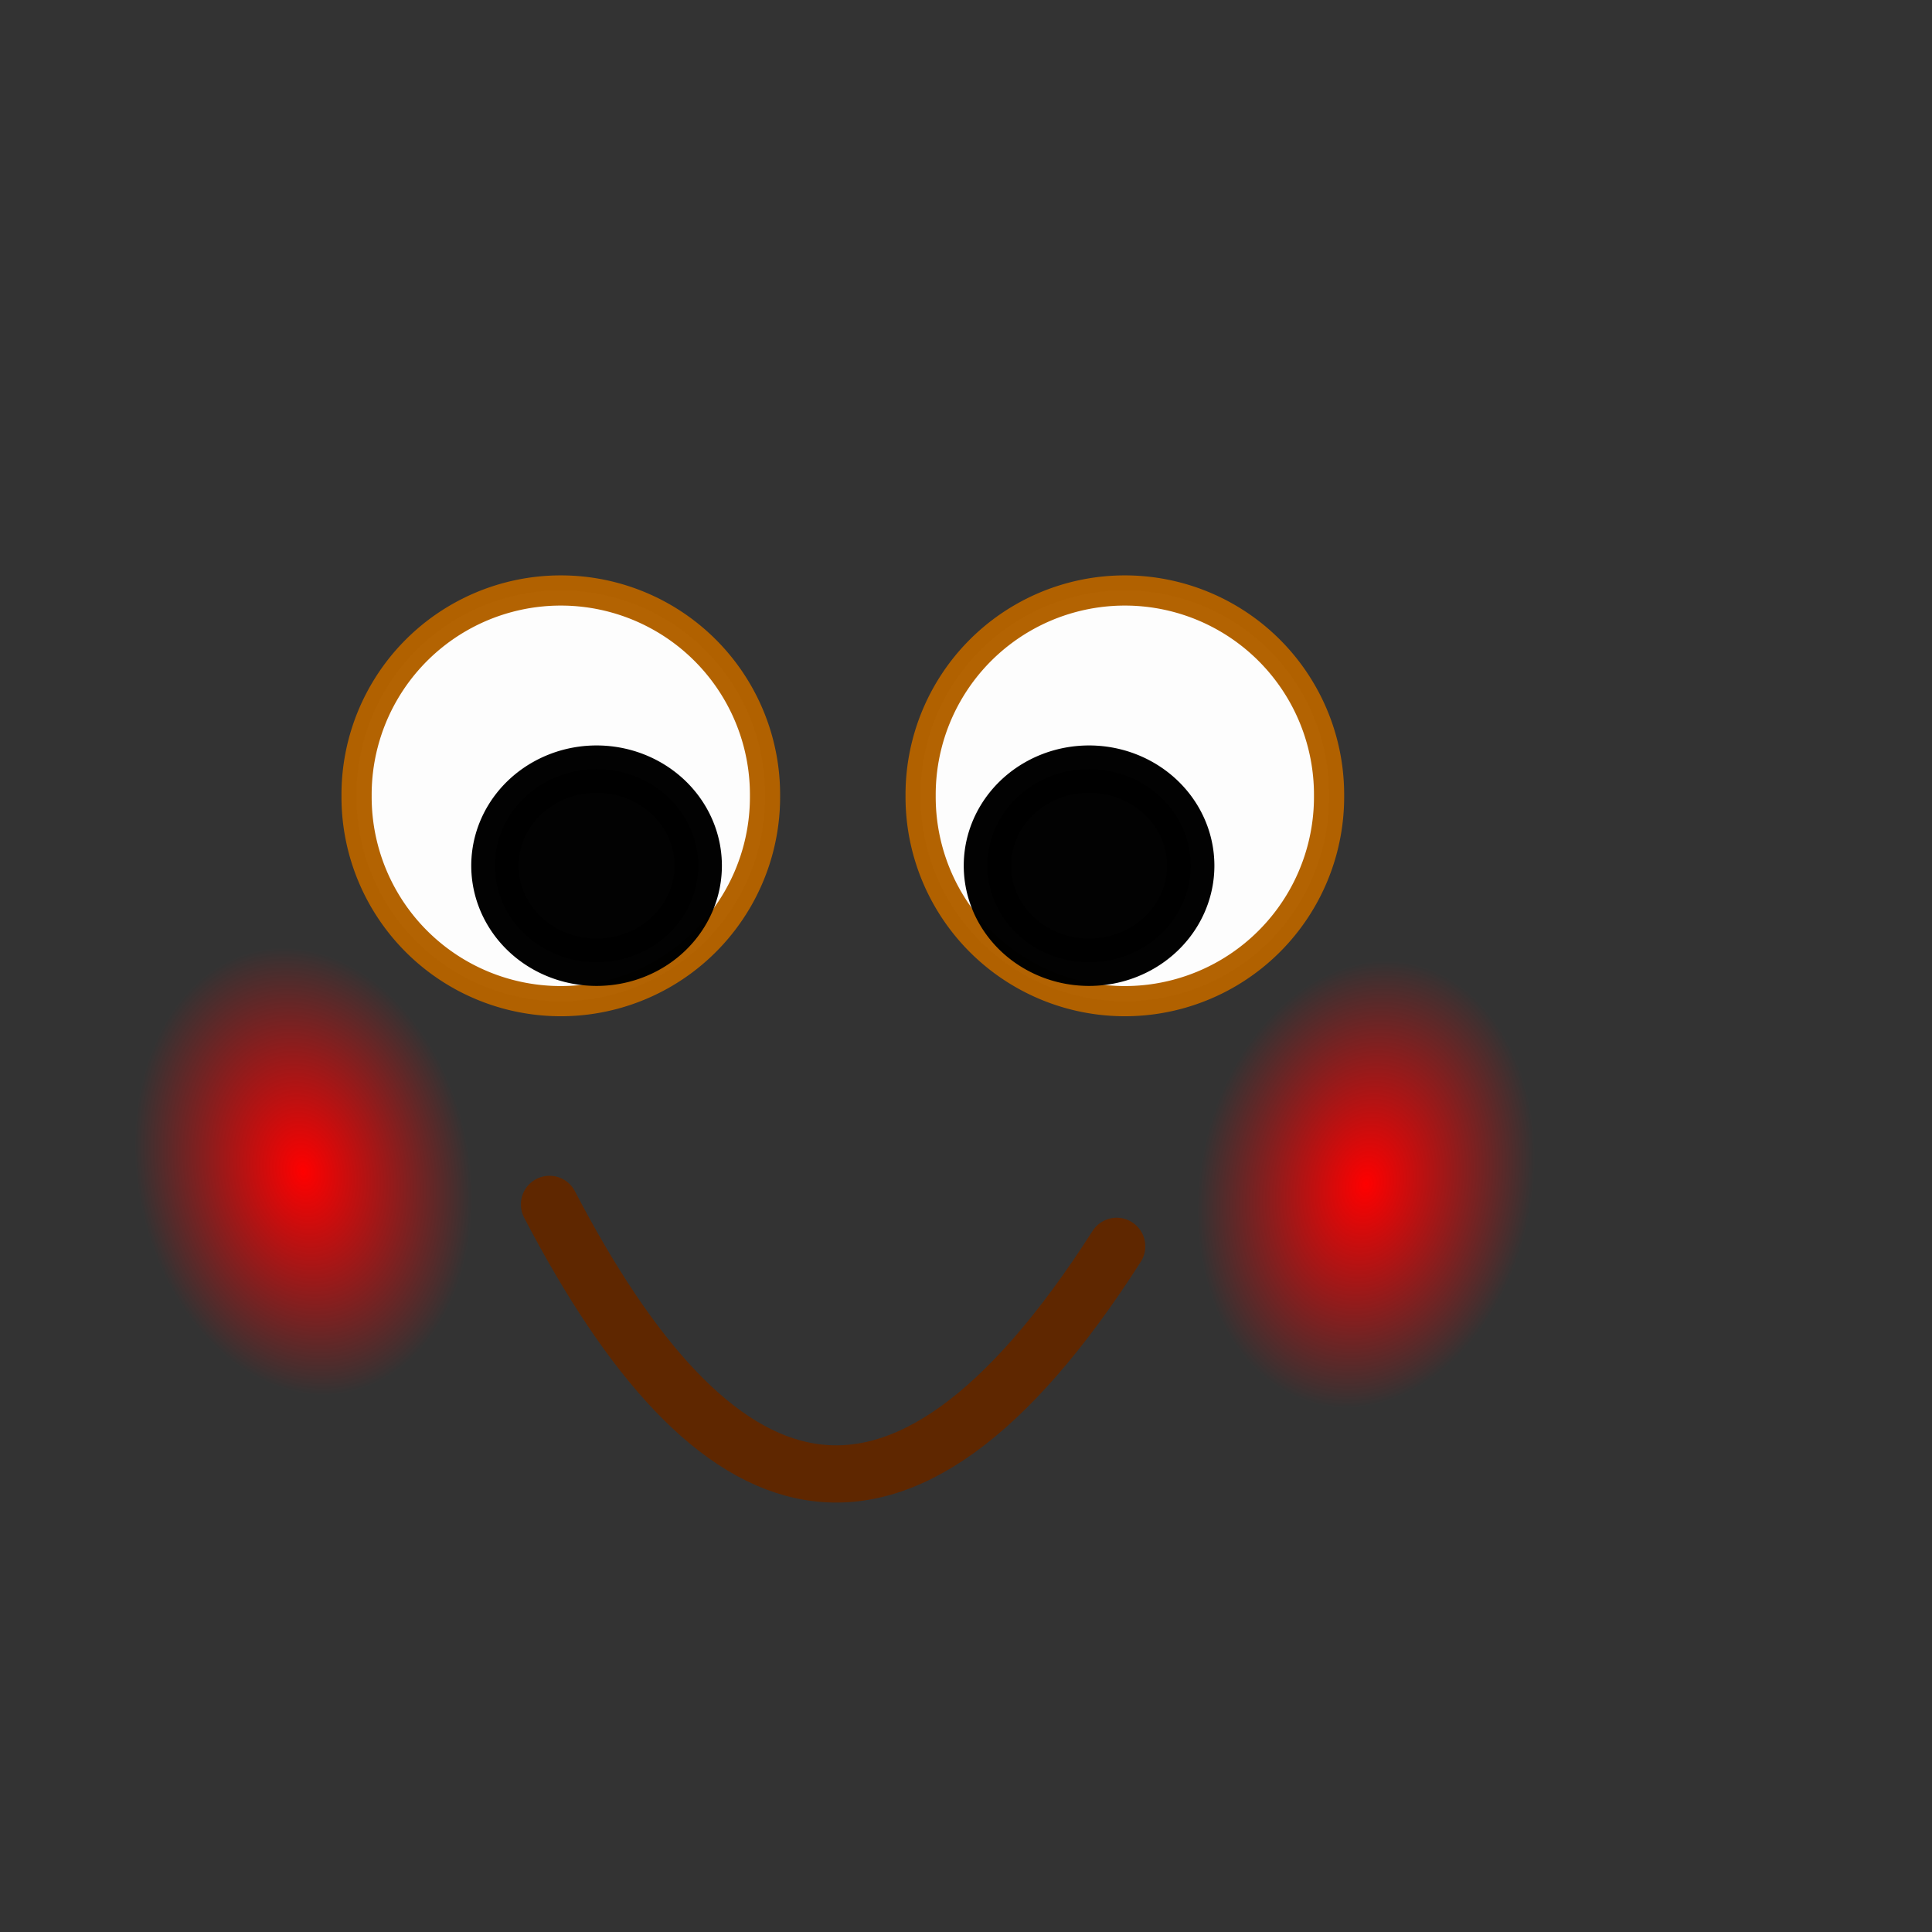 <?xml version="1.0" encoding="UTF-8" standalone="no"?>
<!DOCTYPE svg PUBLIC "-//W3C//DTD SVG 1.0//EN" "http://www.w3.org/TR/2001/REC-SVG-20010904/DTD/svg10.dtd">
<svg
   xmlns:svg="http://www.w3.org/2000/svg"
   xmlns="http://www.w3.org/2000/svg"
   xmlns:xlink="http://www.w3.org/1999/xlink"
   version="1.0"
   width="320"
   height="320"
   id="svg2">
  <rect width="100%" height="100%" fill="#333333" stroke="none"/>
  <defs
     id="defs4">
    <linearGradient
       id="linearGradient21793">
      <stop
         style="stop-color:#ff0000;stop-opacity:1"
         offset="0"
         id="stop21795" />
      <stop
         style="stop-color:#ff0000;stop-opacity:0"
         offset="1"
         id="stop21797" />
    </linearGradient>
    <linearGradient
       id="linearGradient21785">
      <stop
         style="stop-color:#ff0000;stop-opacity:1"
         offset="0"
         id="stop21787" />
      <stop
         style="stop-color:#ff0000;stop-opacity:0"
         offset="1"
         id="stop21789" />
    </linearGradient>
    <linearGradient
       id="linearGradient3134">
      <stop
         style="stop-color:#ffeb00;stop-opacity:1"
         offset="0"
         id="stop3136" />
      <stop
         style="stop-color:#ff8d00;stop-opacity:1"
         offset="1"
         id="stop3138" />
    </linearGradient>
    <radialGradient
       cx="126.737"
       cy="143.157"
       r="144.245"
       fx="126.737"
       fy="143.157"
       id="radialGradient3140"
       xlink:href="#linearGradient3134"
       gradientUnits="userSpaceOnUse" />
    <radialGradient
       cx="126.737"
       cy="143.157"
       r="144.245"
       fx="126.737"
       fy="143.157"
       id="radialGradient6087"
       xlink:href="#linearGradient3134"
       gradientUnits="userSpaceOnUse" />
    <radialGradient
       cx="53.96"
       cy="190.872"
       r="17.45"
       fx="53.96"
       fy="190.872"
       id="radialGradient21791"
       xlink:href="#linearGradient21785"
       gradientUnits="userSpaceOnUse"
       gradientTransform="matrix(1,0,0,1.246,0,-46.984)" />
    <radialGradient
       cx="53.96"
       cy="190.872"
       r="17.45"
       fx="53.96"
       fy="190.872"
       id="radialGradient21799"
       xlink:href="#linearGradient21793"
       gradientUnits="userSpaceOnUse"
       gradientTransform="matrix(1,0,0,1.246,0,-46.984)" />
  </defs>
  <g
     id="layer1">
    <!--path
       d="M 304.96645 157.85236 A 141.74496 141.74496 0 1 1  21.476517,157.85236 A 141.74496 141.74496 0 1 1  304.96645 157.85236 z"
       transform="matrix(1.0595557,0,0,1.0595557,-12.942251,-7.2533635)"
       style="fill:url(#radialGradient6087);fill-opacity:1;stroke:#b26200;stroke-width:5;stroke-linejoin:round;stroke-miterlimit:4;stroke-dasharray:none;stroke-opacity:1"
       id="path2160" /-->
    <path
       d="M 91.015,199.486 C 117.889,251.034 148.262,263.794 184.958,206.434"
       style="fill:none;fill-rule:evenodd;stroke:#5f2700;stroke-width:9.479;stroke-linecap:round;stroke-linejoin:round;stroke-miterlimit:4;stroke-dasharray:none;stroke-opacity:1"
       id="path4135" />
    <g
       id="g12119">
      <path
         d="M 102.013 97.718 A 33.826 33.826 0 1 1  34.362,97.718 A 33.826 33.826 0 1 1  102.013 97.718 z"
         transform="translate(24.698,34.094)"
         style="opacity:0.992;fill:#ffffff;fill-opacity:1;fill-rule:evenodd;stroke:#b26200;stroke-width:5;stroke-linecap:round;stroke-linejoin:round;stroke-miterlimit:4;stroke-dasharray:none;stroke-opacity:1"
         id="path9206" />
      <path
         d="M 114.362 149.799 A 10.738 10.201 0 1 1  92.886,149.799 A 10.738 10.201 0 1 1  114.362 149.799 z"
         transform="matrix(1.568,0,0,1.568,-63.671,-91.5)"
         style="opacity:0.992;fill:#000000;fill-opacity:1;fill-rule:evenodd;stroke:#000000;stroke-width:5;stroke-linecap:round;stroke-linejoin:round;stroke-miterlimit:4;stroke-dasharray:none;stroke-opacity:1"
         id="path11148" />
    </g>
    <g
       transform="matrix(-1,0,0,1,279.195,0)"
       id="g12123">
      <path
         d="M 102.013 97.718 A 33.826 33.826 0 1 1  34.362,97.718 A 33.826 33.826 0 1 1  102.013 97.718 z"
         transform="translate(24.698,34.094)"
         style="opacity:0.992;fill:#ffffff;fill-opacity:1;fill-rule:evenodd;stroke:#b26200;stroke-width:5;stroke-linecap:round;stroke-linejoin:round;stroke-miterlimit:4;stroke-dasharray:none;stroke-opacity:1"
         id="path12125" />
      <path
         d="M 114.362 149.799 A 10.738 10.201 0 1 1  92.886,149.799 A 10.738 10.201 0 1 1  114.362 149.799 z"
         transform="matrix(1.568,0,0,1.568,-63.671,-91.5)"
         style="opacity:0.992;fill:#000000;fill-opacity:1;fill-rule:evenodd;stroke:#000000;stroke-width:5;stroke-linecap:round;stroke-linejoin:round;stroke-miterlimit:4;stroke-dasharray:none;stroke-opacity:1"
         id="path12127" />
    </g>
    <path
       d="M 71.409 190.872 A 17.45 21.745 0 1 1  36.51,190.872 A 17.45 21.745 0 1 1  71.409 190.872 z"
       transform="matrix(1.554,-0.274,0.315,1.691,-93.717,-113.911)"
       style="opacity:1;fill:url(#radialGradient21799);fill-opacity:1;fill-rule:evenodd;stroke:none;stroke-width:16.21;stroke-linecap:round;stroke-linejoin:round;stroke-miterlimit:4;stroke-dasharray:none;stroke-opacity:1"
       id="path20812" />
    <path
       d="M 71.409 190.872 A 17.45 21.745 0 1 1  36.51,190.872 A 17.45 21.745 0 1 1  71.409 190.872 z"
       transform="matrix(-1.554,-0.274,-0.315,1.691,370.227,-111.764)"
       style="opacity:1;fill:url(#radialGradient21791);fill-opacity:1;fill-rule:evenodd;stroke:none;stroke-width:16.21;stroke-linecap:round;stroke-linejoin:round;stroke-miterlimit:4;stroke-dasharray:none;stroke-opacity:1"
       id="path21783" />
  </g>
</svg>
